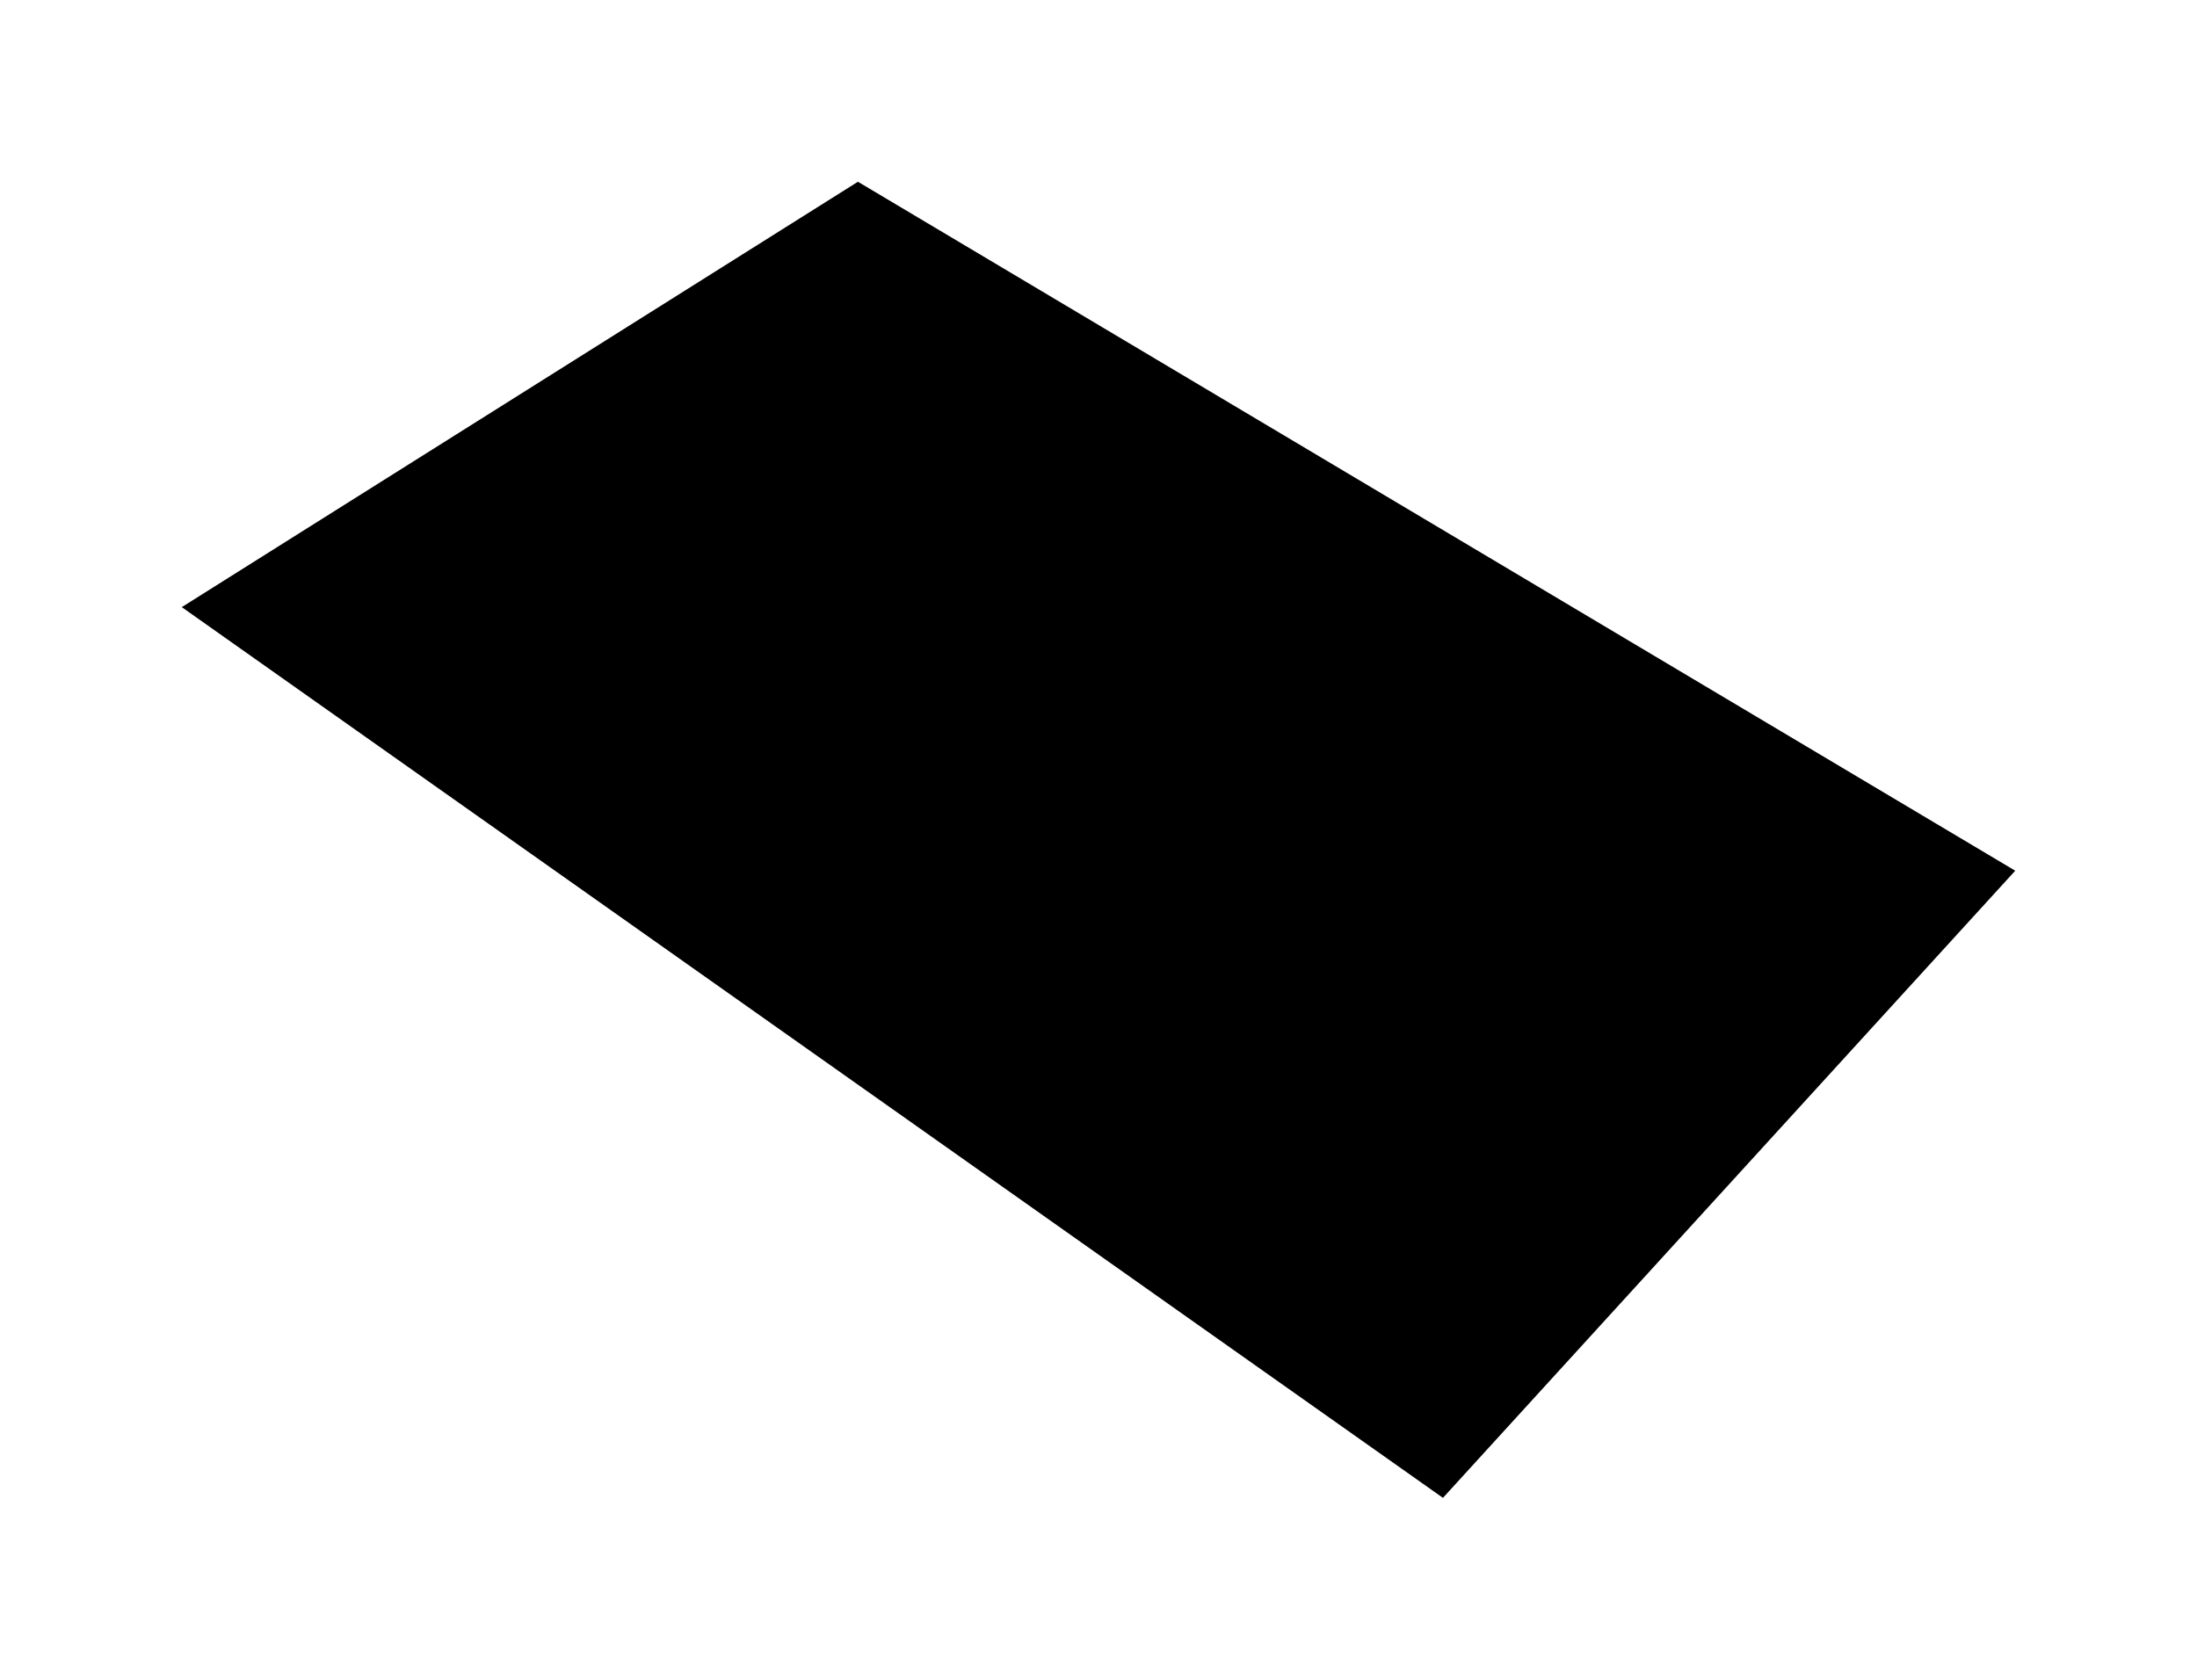 <svg width="701" height="536" viewBox="0 0 701 536" fill="none" xmlns="http://www.w3.org/2000/svg">
<g filter="url(#filter0_f)">
<path d="M273.741 58L58 193.746L460.406 478L643 277.862L273.741 58Z" fill="black"/>
</g>
<defs>
<filter id="filter0_f" x="0" y="0" width="701" height="536" filterUnits="userSpaceOnUse" color-interpolation-filters="sRGB">
<feFlood flood-opacity="0" result="BackgroundImageFix"/>
<feBlend mode="normal" in="SourceGraphic" in2="BackgroundImageFix" result="shape"/>
<feGaussianBlur stdDeviation="29" result="effect1_foregroundBlur"/>
</filter>
</defs>
</svg>
